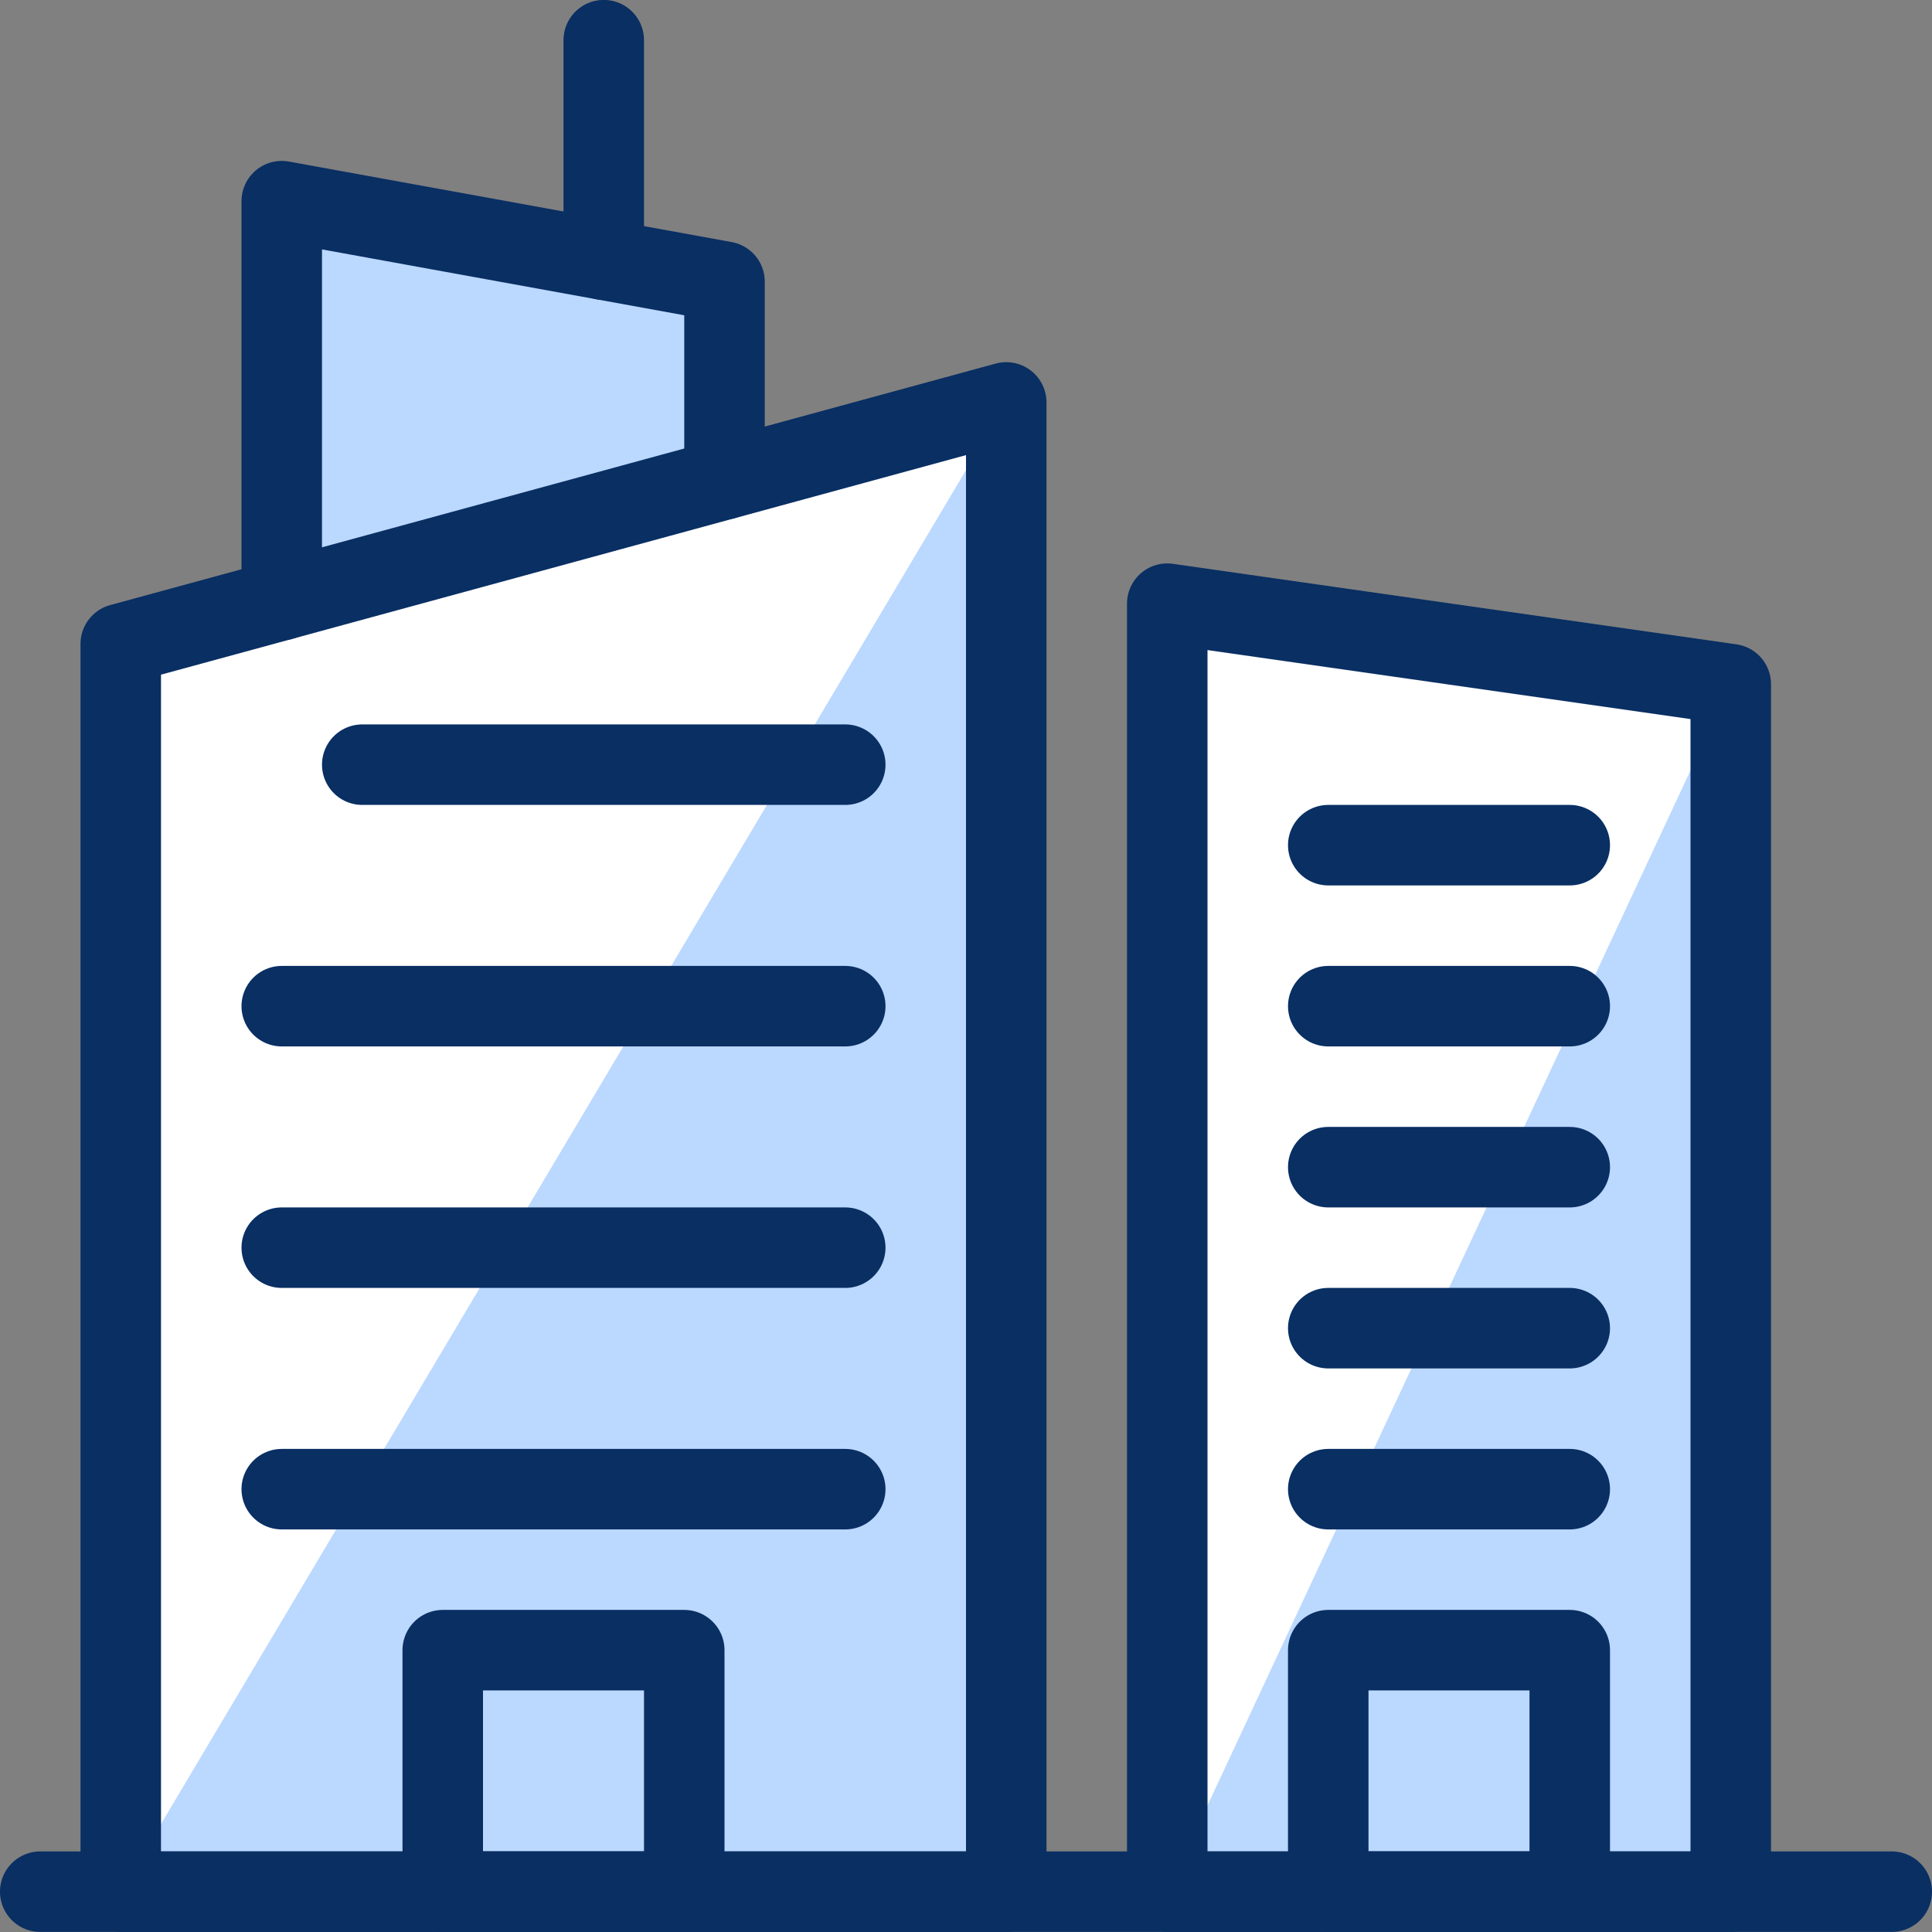 <svg xmlns="http://www.w3.org/2000/svg" fill="none" viewBox="0 0 24 24" height="24" width="24" id="Building-8--Streamline-Cyber.svg"><rect x="0" y="0" width="24" height="24" fill="#808080" stroke="none"/><desc>Building 8 Streamline Icon: https://streamlinehq.com</desc><path fill="#ffffff" d="M12.5 23.499h-11V7.999l11 -3V23.499Z" stroke-width="1"></path><path fill="#ffffff" d="M21.5 23.499h-7V7.499l7 1V23.499Z" stroke-width="1"></path><path fill="#bbd8ff" d="M12.5 4.999 1.5 23.499h11V4.999Z" stroke-width="1"></path><path fill="#bbd8ff" d="m21.5 8.499 -7 15h7V8.499Z" stroke-width="1"></path><path fill="#bbd8ff" d="M3.5 7.454v-4.955l5.5 1v2.454" stroke-width="1"></path><path stroke="#092f63" stroke-linecap="round" stroke-linejoin="round" d="M12.5 23.499h-11V7.999l11 -3V23.499Z" stroke-width="1"></path><path stroke="#092f63" stroke-linecap="round" stroke-linejoin="round" d="M21.5 23.499h-7V7.499l7 1V23.499Z" stroke-width="1"></path><path stroke="#092f63" stroke-linecap="round" stroke-linejoin="round" d="M16.5 10.499h3" stroke-width="1"></path><path stroke="#092f63" stroke-linecap="round" stroke-linejoin="round" d="M16.5 12.499h3" stroke-width="1"></path><path stroke="#092f63" stroke-linecap="round" stroke-linejoin="round" d="M16.5 14.499h3" stroke-width="1"></path><path stroke="#092f63" stroke-linecap="round" stroke-linejoin="round" d="M16.5 16.499h3" stroke-width="1"></path><path stroke="#092f63" stroke-linecap="round" stroke-linejoin="round" d="M16.5 18.499h3" stroke-width="1"></path><path stroke="#092f63" stroke-linecap="round" stroke-linejoin="round" d="M3.5 12.499h7" stroke-width="1"></path><path stroke="#092f63" stroke-linecap="round" stroke-linejoin="round" d="M4.5 9.499h6" stroke-width="1"></path><path stroke="#092f63" stroke-linecap="round" stroke-linejoin="round" d="M3.5 15.499h7" stroke-width="1"></path><path stroke="#092f63" stroke-linecap="round" stroke-linejoin="round" d="M3.5 18.499h7" stroke-width="1"></path><path stroke="#092f63" stroke-linecap="round" stroke-linejoin="round" d="M8.5 20.499h-3v3h3v-3Z" stroke-width="1"></path><path stroke="#092f63" stroke-linecap="round" stroke-linejoin="round" d="M19.5 20.499h-3v3h3v-3Z" stroke-width="1"></path><path stroke="#092f63" stroke-linecap="round" stroke-linejoin="round" d="M0.5 23.499h23" stroke-width="1"></path><path stroke="#092f63" stroke-linecap="round" stroke-linejoin="round" d="M3.5 7.454v-4.955l5.5 1v2.454" stroke-width="1"></path><path stroke="#092f63" stroke-linecap="round" stroke-linejoin="round" d="M7.5 3.226V0.499" stroke-width="1"></path></svg>